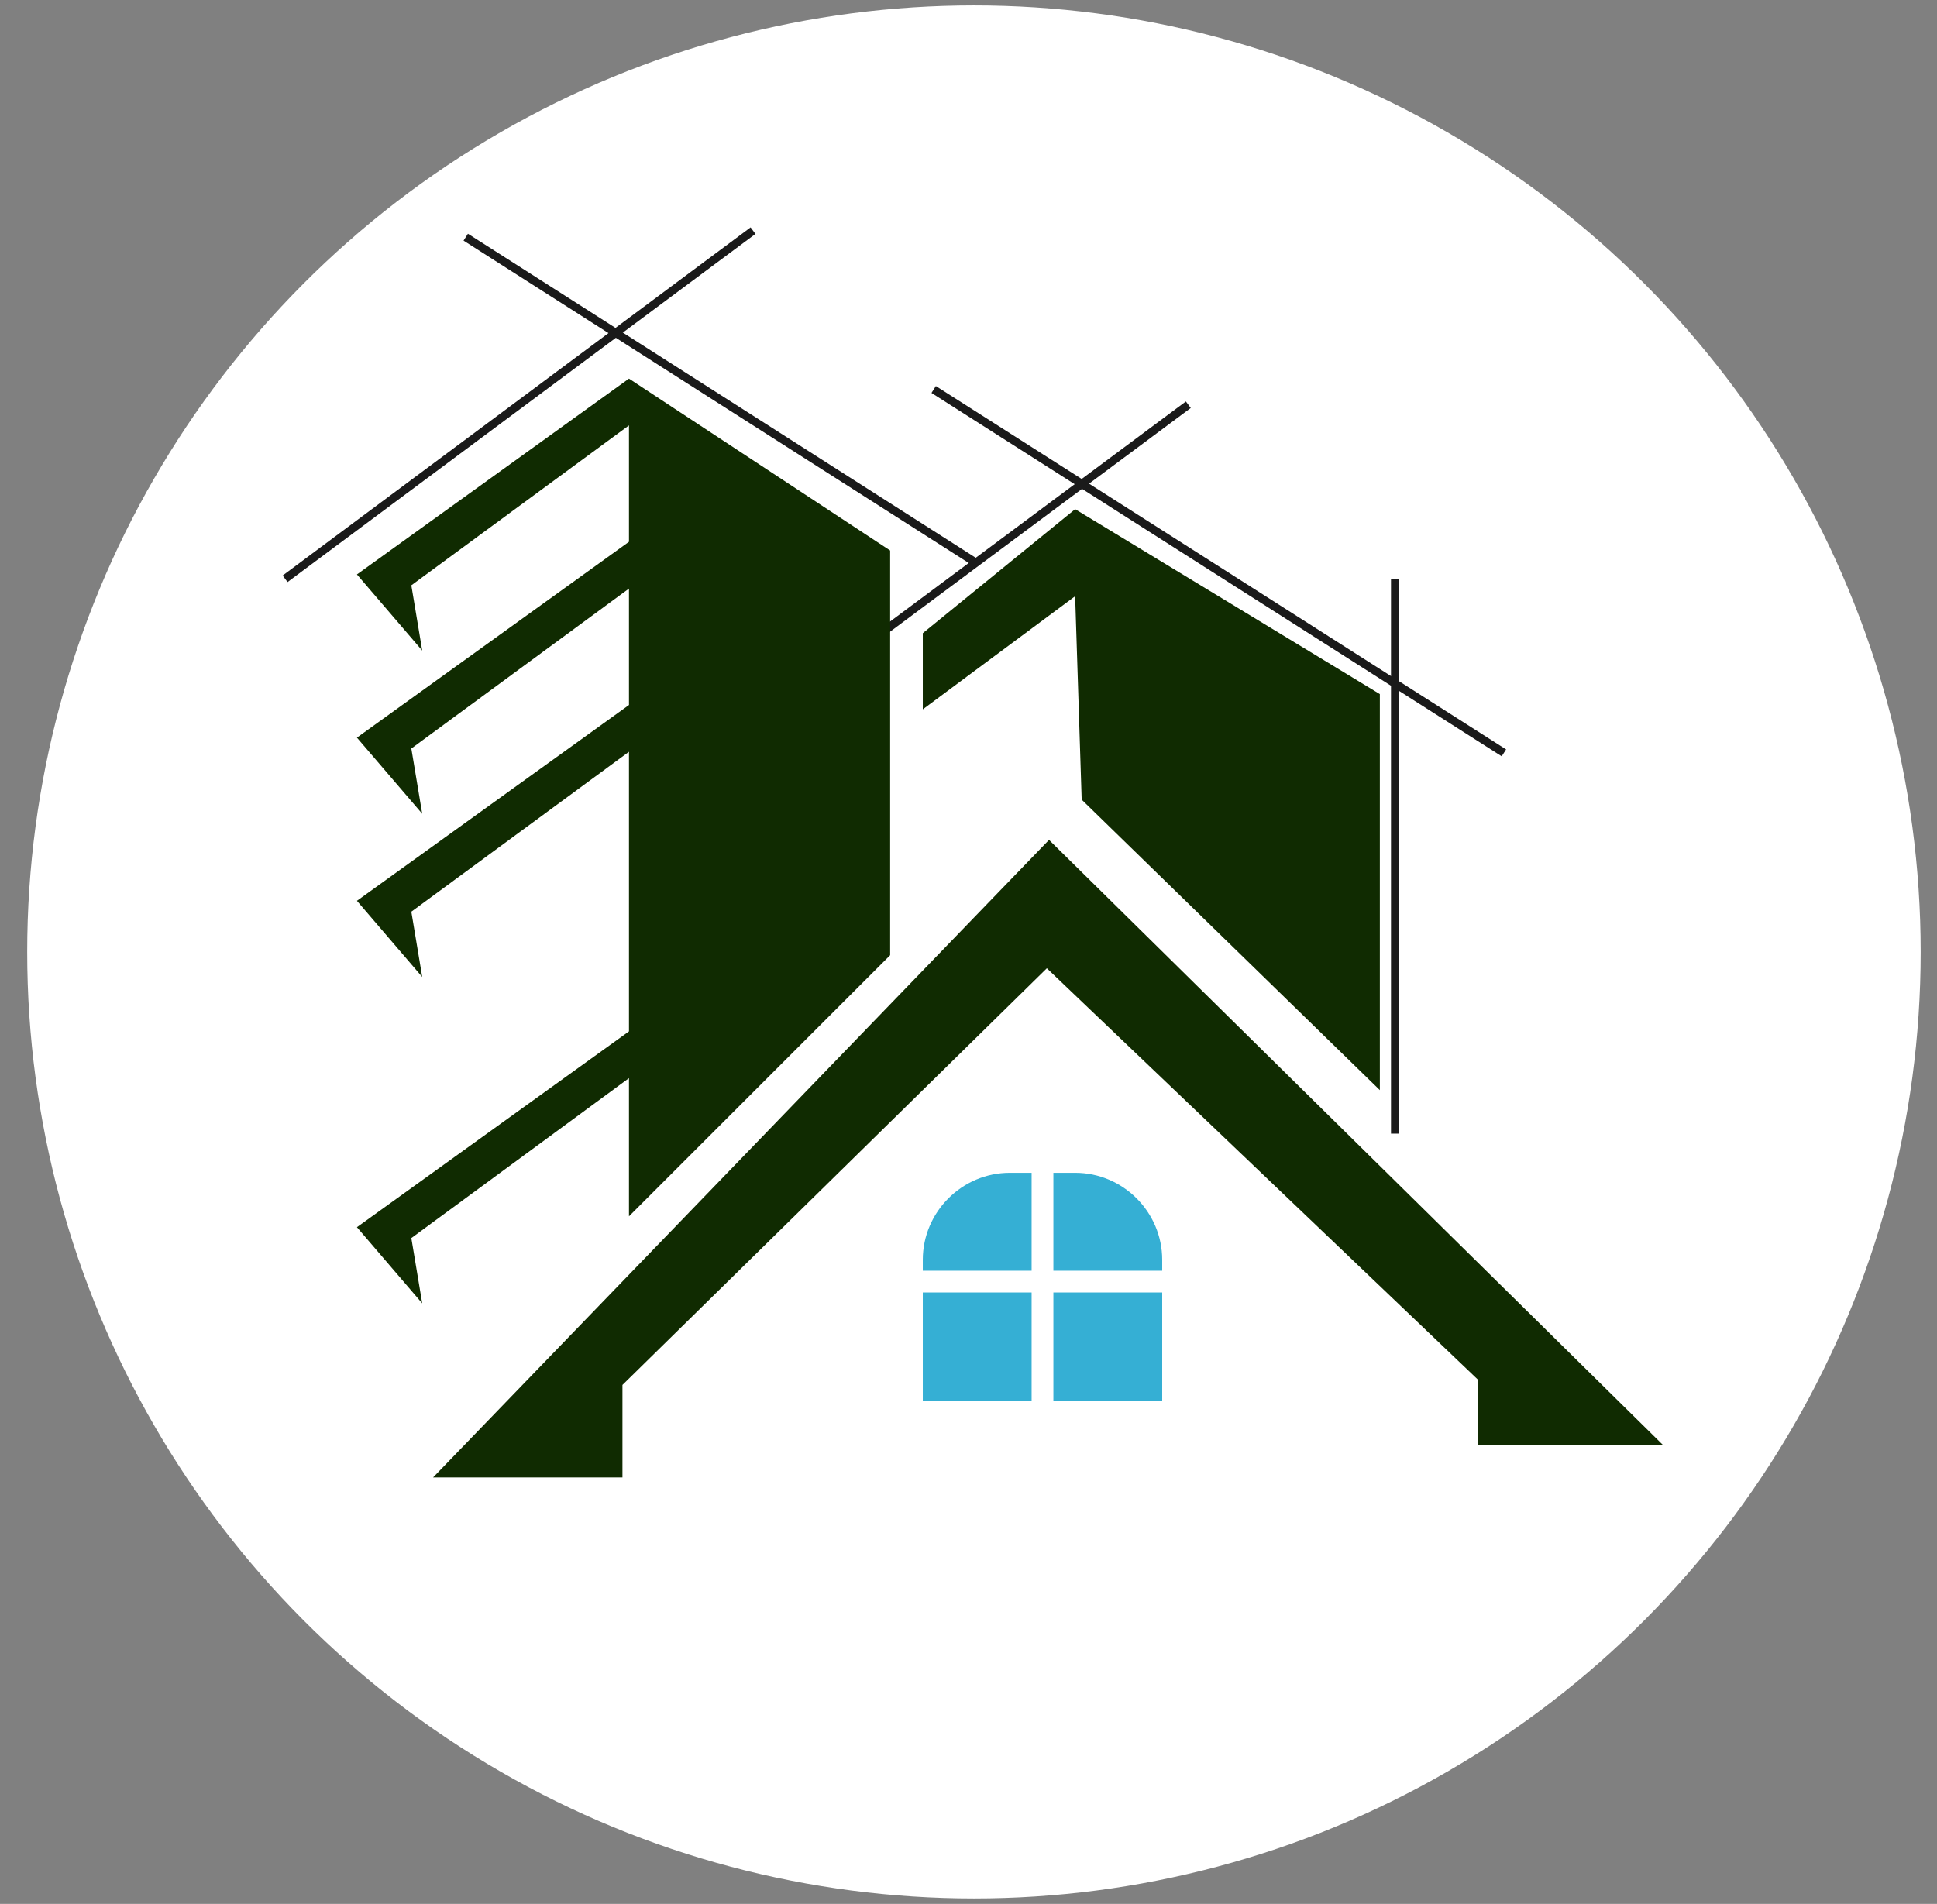 <?xml version="1.0" encoding="utf-8"?>
<!-- Generator: Adobe Illustrator 27.4.1, SVG Export Plug-In . SVG Version: 6.00 Build 0)  -->
<svg version="1.1" id="Layer_1" xmlns="http://www.w3.org/2000/svg" xmlns:xlink="http://www.w3.org/1999/xlink" x="0px" y="0px"
	 viewBox="0 0 178 175" style="enable-background:new 0 0 178 175;" xml:space="preserve">
<rect x="0" y="0" width="178" height="175" fill="#808080" stroke="none"/>
<style type="text/css">
	.st0{fill:#FFFFFF;}
	.st1{fill:none;stroke:#1A1A1A;stroke-width:0.75;stroke-miterlimit:10;}
	.st2{fill:#102B01;}
	.st3{fill:#35AFD4;}
</style>
<circle class="st0" cx="89.5" cy="87.5" r="87"/>
<g>
	<line class="st1" x1="109.2" y1="37.2" x2="66.2" y2="69.2"/>
	<polygon class="st2" points="57.8,34.8 32.8,52.8 38.8,59.8 37.8,53.8 57.8,39.1 57.8,49.8 32.8,67.8 38.8,74.8 37.8,68.8 
		57.8,54.1 57.8,64.8 32.8,82.8 38.8,89.8 37.8,83.8 57.8,69.1 57.8,94.8 32.8,112.8 38.8,119.8 37.8,113.8 57.8,99.1 57.8,111.8 
		81.8,87.8 81.8,50.6 	"/>
	<polygon class="st2" points="39.8,135.8 96.4,77.2 152.8,132.8 135.8,132.8 135.8,126.8 96.2,89 57.2,127.3 57.2,135.8 	"/>
	<rect x="84.8" y="118.8" class="st3" width="10" height="10"/>
	<rect x="96.8" y="118.8" class="st3" width="10" height="10"/>
	<path class="st3" d="M106.8,116.8h-10v-9h2c4.4,0,8,3.6,8,8V116.8z"/>
	<path class="st3" d="M84.8,116.8h10v-9h-2c-4.4,0-8,3.6-8,8V116.8z"/>
	<polygon class="st2" points="84.8,65.2 84.8,58.2 98.8,46.8 126.8,63.8 126.8,100.2 99.4,73.5 98.8,54.8 	"/>
	<line class="st1" x1="42.8" y1="21.8" x2="89.8" y2="51.8"/>
	<line class="st1" x1="69.2" y1="21.2" x2="26.2" y2="53.2"/>
	<line class="st1" x1="85.8" y1="35.8" x2="138.2" y2="69.2"/>
	<line class="st1" x1="128.2" y1="53.2" x2="128.2" y2="104.2"/>
</g>
</svg>
